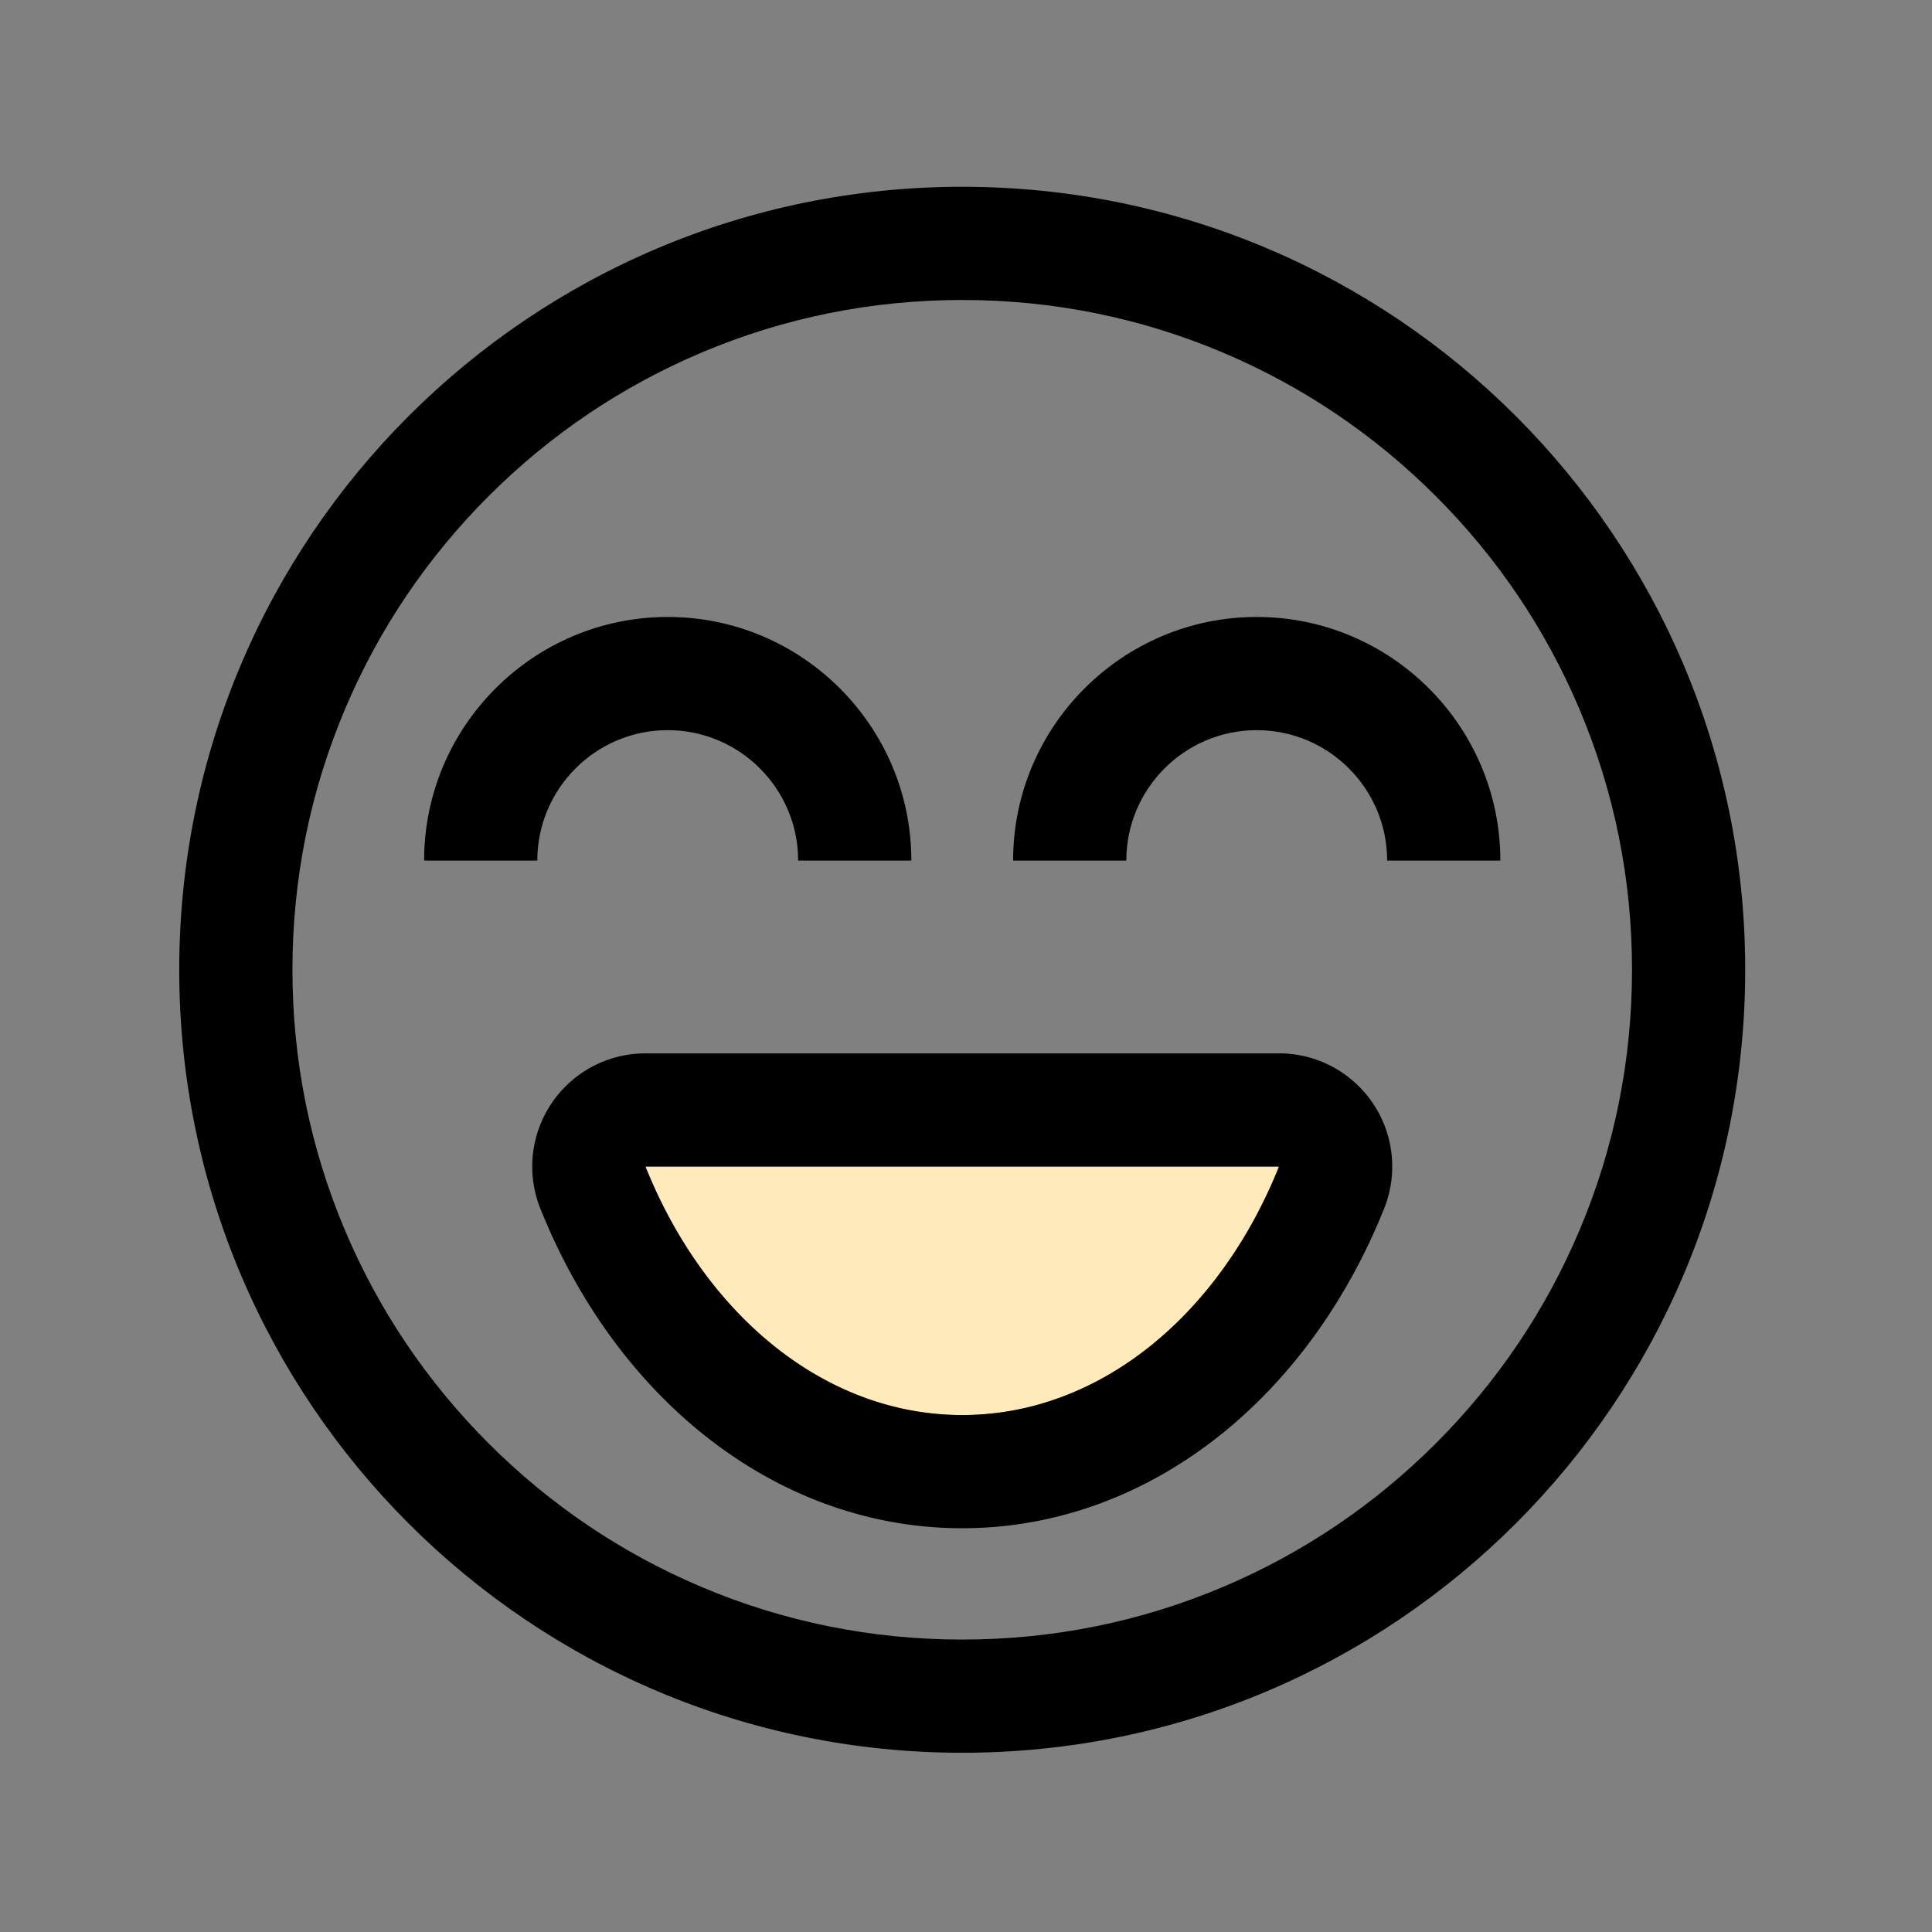 <svg t="1659662678000" class="icon" viewBox="0 0 1024 1024" version="1.1" xmlns="http://www.w3.org/2000/svg" p-id="26389" width="64" height="64"><rect x="0" y="0" width="1024" height="1024" fill="#808080" stroke="none"/><path d="M510 159c47.951 0 94.436 9.378 138.164 27.873 42.266 17.877 80.237 43.482 112.859 76.104s58.227 70.593 76.104 112.859C855.622 419.564 865 466.049 865 514s-9.378 94.436-27.873 138.164c-17.877 42.266-43.482 80.237-76.104 112.859s-70.593 58.227-112.859 76.104C604.436 859.622 557.951 869 510 869s-94.436-9.378-138.164-27.873c-42.266-17.877-80.237-43.482-112.859-76.104s-58.227-70.593-76.104-112.859C164.378 608.436 155 561.951 155 514s9.378-94.436 27.873-138.164c17.877-42.266 43.482-80.237 76.104-112.859s70.593-58.227 112.859-76.104C415.564 168.378 462.049 159 510 159m0-60C280.802 99 95 284.802 95 514s185.802 415 415 415 415-185.802 415-415S739.198 99 510 99z" p-id="26390"></path><path d="M342.102 618.3C373.429 696.51 436.855 750 510 750s136.571-53.49 167.898-131.7H342.102z" fill="#FFEABB" p-id="26391"></path><path d="M677.898 618.3h0.005m-0.005 0C646.571 696.51 583.145 750 510 750s-136.571-53.49-167.898-131.7h335.796m0.005-60H342.102a60.001 60.001 0 0 0-55.698 82.31c19.474 48.618 49.374 90.012 86.468 119.708C413.471 792.82 460.889 810 510 810s96.529-17.18 137.129-49.682c36.718-29.395 66.387-70.251 85.872-118.231a59.8 59.8 0 0 0 4.9-23.787c0-33.113-26.821-59.961-59.925-60h-0.073z m-0.005 120h0.005-0.005z"  p-id="26392"></path><path d="M483.031 456.122h-60c0-38.114-31.008-69.122-69.122-69.122-38.114 0-69.123 31.008-69.123 69.122h-60C224.786 384.924 282.71 327 353.909 327s129.122 57.924 129.122 129.122zM795.214 456.122h-60c0-38.114-31.008-69.122-69.122-69.122s-69.123 31.008-69.123 69.122h-60c0-71.198 57.925-129.122 129.123-129.122s129.122 57.924 129.122 129.122z" p-id="26393"></path></svg>
